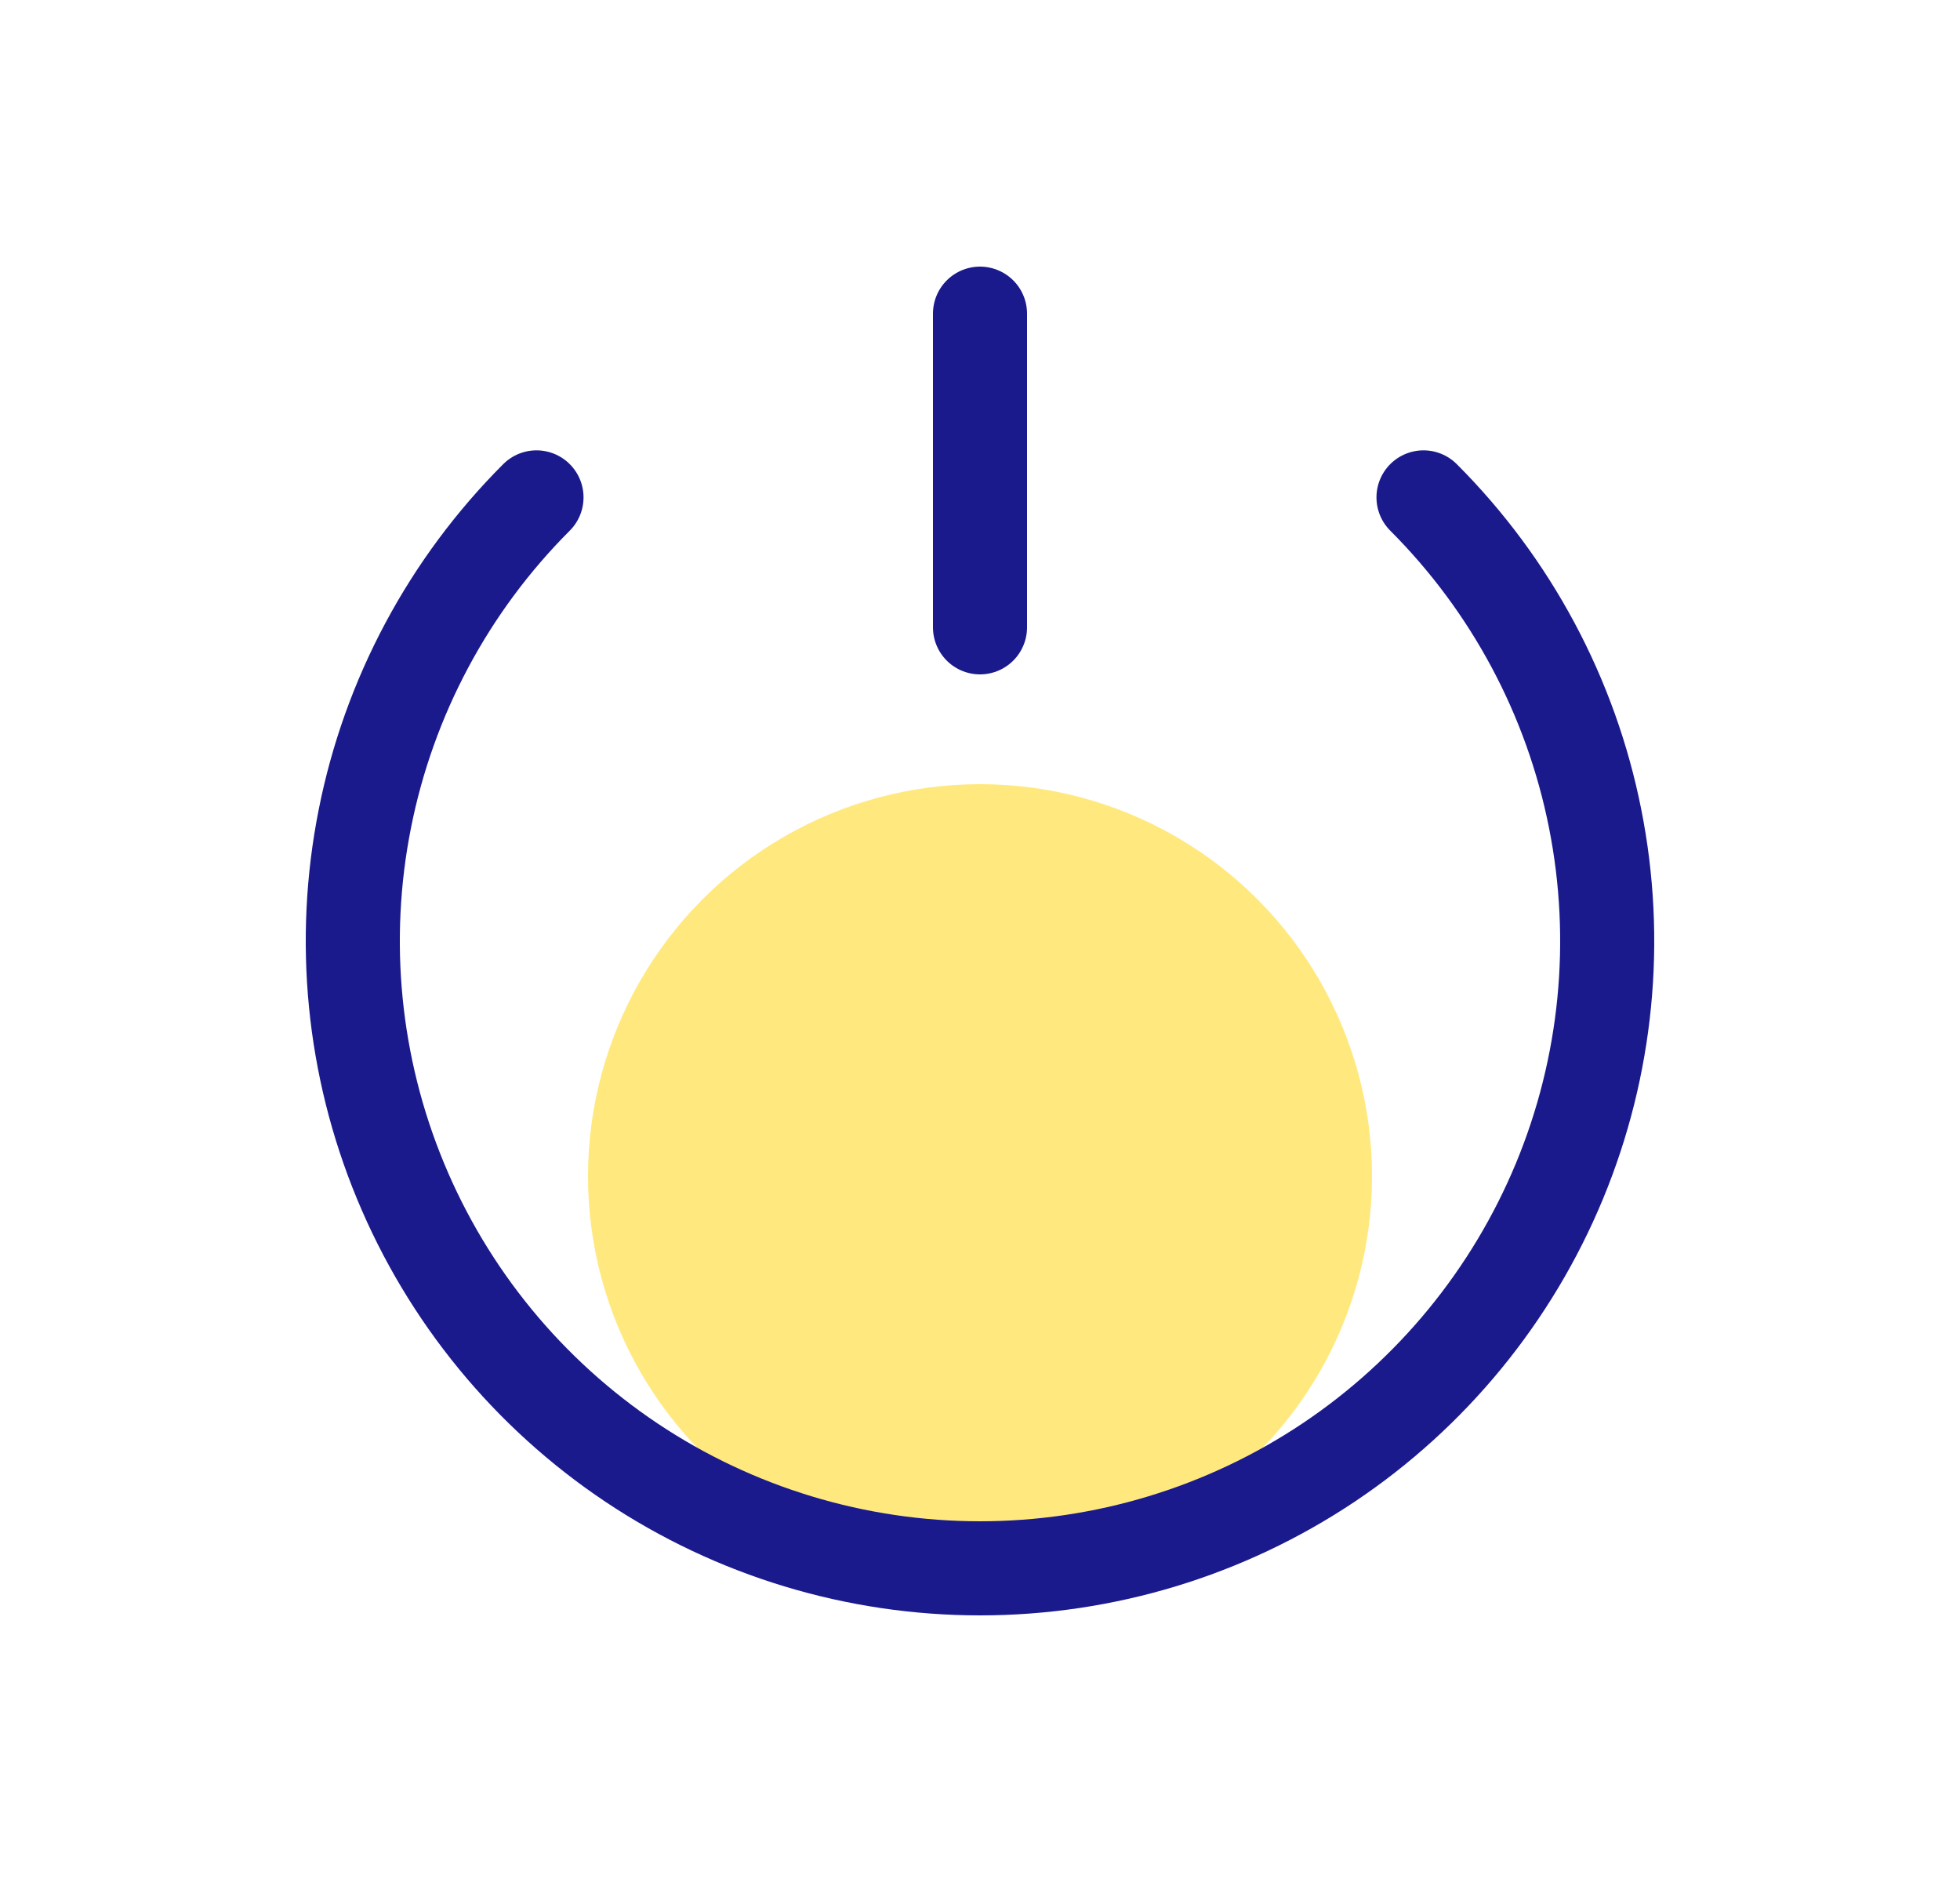 <svg width="25" height="24" viewBox="0 0 25 24" fill="none" xmlns="http://www.w3.org/2000/svg">
<circle cx="12.5" cy="15" r="5" fill="#FFD400" fill-opacity="0.5"/>
<path d="M6.843 6.343C5.724 7.462 4.962 8.887 4.654 10.439C4.345 11.991 4.503 13.6 5.109 15.062C5.714 16.523 6.74 17.773 8.055 18.652C9.371 19.531 10.918 20 12.5 20C14.082 20 15.629 19.531 16.945 18.652C18.26 17.773 19.285 16.523 19.891 15.062C20.497 13.6 20.655 11.991 20.346 10.439C20.038 8.887 19.276 7.462 18.157 6.343" stroke="#1A1A8D" stroke-width="1.2" stroke-linecap="round"/>
<path d="M12.5 8L12.5 4" stroke="#1A1A8D" stroke-width="1.2" stroke-linecap="round"/>
</svg>
